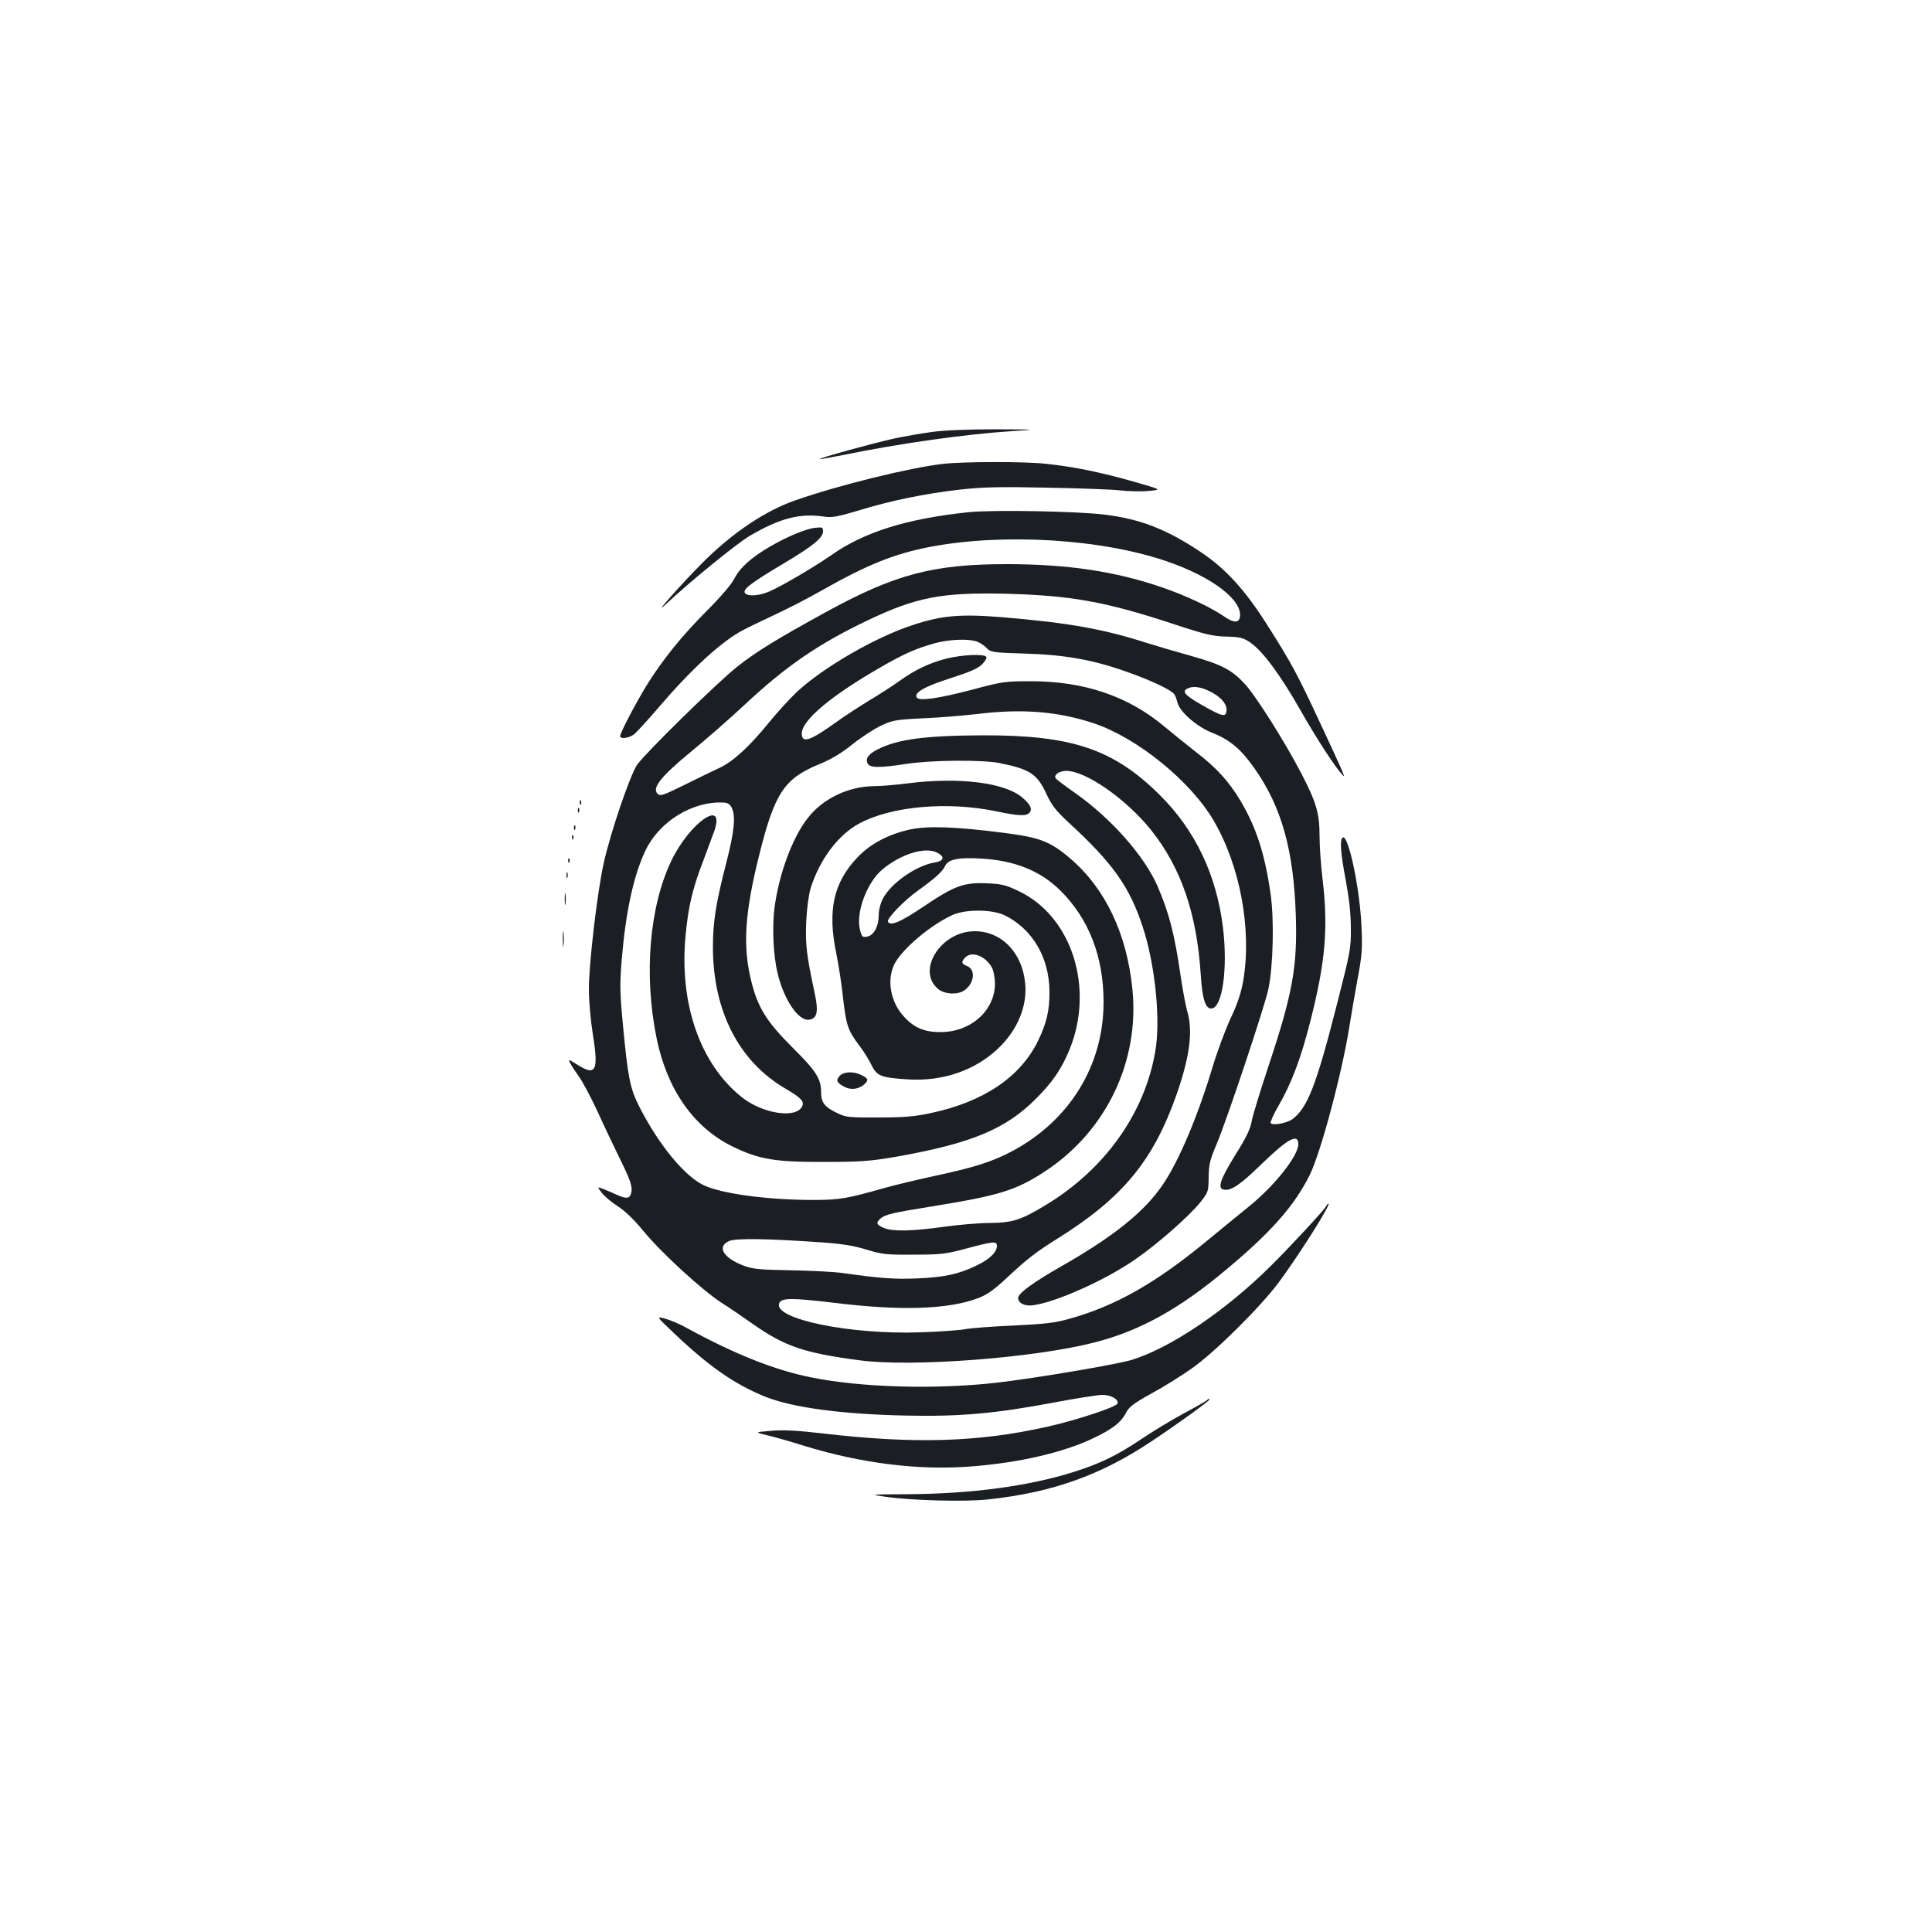 <?xml version="1.0" standalone="no"?>
<!DOCTYPE svg PUBLIC "-//W3C//DTD SVG 20010904//EN"
 "http://www.w3.org/TR/2001/REC-SVG-20010904/DTD/svg10.dtd">
<svg version="1.0" xmlns="http://www.w3.org/2000/svg"
 width="1000pt" height="1000pt" viewBox="0 0 1000 1000"
 preserveAspectRatio="xMidYMid meet">
<g transform="translate(0,1000) scale(0.1,-0.1)"
fill="#1b1f23" stroke="none">
<path d="M4822 7764 c-57 -8 -144 -23 -195 -34 -100 -22 -389 -101 -384 -106
1 -2 56 8 122 21 298 61 633 108 880 124 127 8 125 8 -95 9 -139 0 -264 -5
-328 -14z"/>
<path d="M4880 7599 c-172 -20 -536 -109 -764 -189 -154 -53 -325 -168 -476
-319 -115 -115 -272 -293 -194 -219 121 114 366 314 434 354 154 91 260 119
385 100 43 -6 69 -1 180 32 166 51 341 87 525 108 118 13 201 15 445 10 165
-3 336 -9 380 -14 44 -5 112 -7 150 -3 70 6 70 6 -80 49 -170 48 -306 76 -447
91 -112 13 -428 12 -538 0z"/>
<path d="M5015 7349 c-319 -33 -542 -102 -713 -223 -88 -61 -256 -160 -321
-188 -52 -22 -107 -26 -124 -9 -17 18 27 52 195 152 155 92 208 135 208 169 0
21 -4 22 -43 18 -47 -6 -141 -45 -228 -95 -96 -55 -158 -110 -187 -166 -16
-32 -72 -97 -143 -168 -127 -127 -231 -255 -313 -388 -57 -93 -136 -244 -136
-261 0 -17 46 -11 73 10 14 12 73 76 130 143 168 196 323 338 432 395 22 12
96 48 165 80 69 32 177 88 240 124 238 135 377 191 562 227 381 73 893 42
1232 -76 231 -80 387 -199 374 -286 -5 -32 -32 -32 -80 1 -71 49 -199 109
-321 151 -243 84 -492 121 -807 121 -379 0 -577 -52 -933 -247 -259 -142 -366
-208 -464 -286 -107 -86 -473 -445 -515 -505 -36 -52 -138 -350 -173 -509 -33
-146 -77 -519 -77 -653 0 -60 9 -162 21 -237 30 -187 15 -215 -82 -153 -44 28
-47 28 -36 8 6 -13 27 -44 46 -71 19 -26 63 -109 98 -185 34 -75 88 -188 119
-251 54 -110 63 -141 50 -175 -8 -20 -27 -20 -67 -2 -18 8 -49 22 -70 30 -37
15 -37 15 -13 -17 14 -18 51 -50 84 -71 38 -24 87 -72 136 -132 91 -110 298
-300 399 -366 40 -25 111 -74 158 -107 170 -120 270 -154 559 -192 270 -36
901 12 1213 92 236 60 441 173 688 381 230 192 348 327 427 484 58 116 168
528 207 774 9 58 28 168 42 244 23 121 25 156 20 270 -8 196 -68 479 -97 461
-16 -10 -12 -77 16 -223 17 -92 26 -173 26 -247 1 -105 -3 -123 -75 -405 -104
-407 -150 -526 -228 -583 -29 -21 -103 -34 -112 -20 -3 5 16 48 43 94 65 113
113 240 161 428 80 313 95 489 64 746 -8 66 -15 164 -15 218 0 117 -17 175
-94 323 -84 162 -236 403 -293 464 -67 73 -121 101 -278 145 -72 20 -173 50
-225 66 -231 74 -407 105 -748 134 -221 18 -317 10 -470 -41 -195 -64 -461
-219 -597 -345 -37 -35 -103 -107 -145 -159 -101 -124 -185 -202 -257 -235
-32 -15 -113 -54 -181 -88 -112 -55 -124 -59 -139 -45 -29 30 18 89 171 215
77 63 203 173 280 245 215 201 383 316 639 438 250 119 381 144 707 137 344
-9 520 -40 880 -159 158 -52 197 -61 268 -63 72 -2 87 -6 124 -31 65 -45 157
-170 263 -357 82 -144 177 -290 217 -332 14 -14 -6 31 -120 275 -118 253 -149
311 -274 507 -112 177 -213 289 -342 375 -178 119 -312 171 -496 194 -141 18
-582 26 -705 13z m42 -670 c15 -5 38 -21 50 -33 20 -22 30 -24 200 -29 207 -6
355 -33 530 -96 117 -41 223 -91 240 -113 6 -7 13 -26 17 -43 12 -50 102 -128
185 -160 89 -35 149 -87 219 -189 136 -196 198 -418 209 -752 9 -266 -16 -406
-142 -784 -41 -124 -80 -250 -86 -282 -7 -42 -29 -87 -85 -176 -80 -129 -95
-175 -57 -180 37 -5 84 27 193 133 135 131 190 161 190 103 0 -61 -123 -216
-257 -324 -54 -44 -150 -122 -214 -175 -266 -220 -476 -339 -714 -405 -73 -21
-127 -27 -290 -35 -110 -5 -222 -13 -250 -19 -27 -5 -131 -13 -230 -16 -365
-13 -763 69 -732 150 11 29 62 29 282 3 349 -43 594 -35 751 25 42 16 80 43
139 98 111 104 155 138 270 210 337 211 494 402 615 745 68 195 86 329 55 431
-8 28 -24 113 -35 189 -31 212 -59 320 -119 459 -68 156 -239 349 -424 480
-53 37 -100 72 -103 78 -11 17 19 38 55 38 101 0 309 -145 438 -305 156 -195
238 -434 258 -750 8 -125 24 -175 54 -175 58 0 87 205 61 420 -34 272 -142
500 -324 682 -240 240 -456 313 -916 312 -298 -1 -445 -20 -548 -73 -48 -25
-64 -48 -51 -73 12 -23 61 -23 200 -2 127 20 389 22 479 5 158 -31 198 -56
245 -158 29 -62 49 -88 117 -151 228 -210 313 -330 381 -534 66 -198 96 -489
66 -654 -56 -319 -261 -606 -564 -790 -130 -79 -175 -93 -290 -94 -55 0 -163
-9 -240 -20 -167 -23 -263 -25 -310 -6 -39 17 -43 26 -17 49 23 21 68 31 262
62 352 57 437 83 586 180 319 208 494 571 455 948 -29 286 -141 520 -323 675
-104 88 -157 108 -348 132 -249 32 -390 36 -483 16 -110 -25 -203 -74 -269
-144 -124 -130 -156 -275 -109 -499 11 -55 28 -160 35 -232 16 -138 25 -166
86 -246 21 -27 48 -71 61 -98 28 -57 49 -65 190 -74 177 -11 344 46 462 157
103 96 156 223 143 343 -16 158 -123 267 -261 267 -179 0 -307 -211 -184 -303
31 -22 88 -26 122 -8 58 31 72 112 22 131 -29 11 -31 22 -9 44 35 36 107 7
139 -54 8 -16 15 -53 15 -82 -1 -138 -124 -249 -279 -250 -86 -1 -140 22 -194
82 -69 76 -88 189 -47 271 40 77 185 200 298 252 68 32 208 31 273 -1 143 -71
230 -218 231 -394 1 -97 -15 -164 -59 -255 -91 -187 -281 -316 -554 -374 -83
-18 -138 -23 -269 -23 -149 -1 -170 1 -211 20 -70 33 -89 56 -89 110 0 71 -25
110 -150 234 -130 130 -177 204 -210 336 -47 183 -36 358 41 664 79 316 129
390 308 464 64 26 117 58 174 104 45 36 111 79 147 96 60 28 76 31 215 38 83
3 208 14 280 22 236 29 421 14 607 -48 224 -75 499 -298 619 -502 138 -235
199 -565 154 -830 -11 -63 -30 -120 -65 -194 -27 -58 -70 -173 -95 -257 -77
-255 -174 -484 -256 -604 -94 -140 -256 -270 -525 -423 -147 -84 -224 -140
-224 -164 0 -27 34 -44 77 -38 120 16 374 130 530 238 113 78 277 222 335 294
42 53 43 56 44 132 1 66 7 90 42 172 53 126 246 704 267 800 25 118 31 363 11
497 -30 206 -73 338 -154 476 -60 101 -124 172 -231 254 -47 37 -122 97 -166
134 -188 157 -415 233 -690 233 -133 0 -148 -2 -300 -43 -179 -47 -278 -61
-290 -41 -15 25 41 57 176 100 97 31 141 50 162 71 15 16 26 33 22 39 -10 17
-127 11 -207 -9 -88 -23 -159 -56 -243 -116 -33 -24 -103 -69 -155 -100 -52
-32 -131 -83 -175 -115 -132 -95 -175 -109 -175 -57 0 69 150 195 411 345 116
67 181 96 279 123 73 20 175 24 217 8z m1221 -266 c49 -28 75 -62 70 -95 -4
-31 -22 -27 -129 34 -91 52 -106 72 -66 87 30 12 74 3 125 -26z m-2491 -593
c22 -44 14 -124 -28 -287 -53 -205 -69 -304 -69 -434 0 -331 134 -593 376
-734 82 -48 99 -67 85 -93 -33 -63 -203 -36 -309 47 -219 173 -328 488 -293
844 14 146 36 240 92 384 22 59 48 129 57 154 56 169 -128 41 -222 -154 -115
-238 -145 -593 -77 -923 55 -266 193 -461 394 -559 139 -67 219 -80 477 -79
188 0 235 4 370 27 389 69 567 143 725 303 85 85 131 154 172 254 128 319 10
687 -263 817 -69 33 -89 38 -169 41 -118 5 -166 -13 -330 -124 -117 -78 -165
-98 -179 -75 -9 14 84 111 155 161 90 65 127 98 141 128 17 35 68 45 188 38
173 -10 306 -64 408 -165 147 -145 224 -342 224 -576 1 -328 -175 -615 -474
-774 -100 -53 -193 -83 -393 -126 -93 -20 -210 -48 -260 -62 -205 -58 -236
-63 -370 -64 -242 0 -480 32 -574 77 -101 49 -235 214 -333 408 -47 93 -58
148 -84 424 -16 166 -16 211 -6 335 21 249 61 435 124 567 72 149 243 254 403
246 21 -1 33 -8 42 -26z m1063 -233 c42 -21 37 -43 -11 -51 -96 -15 -229 -108
-270 -189 -12 -23 -21 -59 -21 -86 0 -54 -23 -99 -56 -108 -28 -7 -32 -3 -42
40 -19 87 37 237 114 304 95 81 223 122 286 90z m-590 -2018 c97 -7 161 -17
225 -37 82 -25 104 -27 245 -26 141 0 165 3 273 32 139 37 157 39 157 13 0
-32 -38 -69 -103 -100 -93 -46 -169 -62 -308 -68 -117 -5 -190 0 -389 28 -41
6 -160 12 -265 14 -164 3 -198 6 -246 24 -105 40 -140 98 -76 127 34 16 204
13 487 -7z"/>
<path d="M4695 5945 c-55 -7 -132 -14 -172 -14 -135 -2 -267 -66 -345 -169
-78 -101 -146 -287 -169 -459 -13 -101 -7 -248 16 -341 32 -135 107 -247 162
-240 43 5 51 41 29 141 -42 196 -48 251 -43 367 3 65 13 139 22 170 47 151
143 279 253 338 168 90 459 115 712 62 113 -24 153 -25 169 -6 16 19 3 44 -39
79 -91 77 -328 106 -595 72z"/>
<path d="M4346 4431 c-21 -23 -15 -36 26 -57 33 -17 72 -12 101 13 24 22 22
30 -13 48 -41 21 -93 19 -114 -4z"/>
<path d="M3001 5844 c0 -11 3 -14 6 -6 3 7 2 16 -1 19 -3 4 -6 -2 -5 -13z"/>
<path d="M2991 5804 c0 -11 3 -14 6 -6 3 7 2 16 -1 19 -3 4 -6 -2 -5 -13z"/>
<path d="M2971 5714 c0 -11 3 -14 6 -6 3 7 2 16 -1 19 -3 4 -6 -2 -5 -13z"/>
<path d="M2961 5664 c0 -11 3 -14 6 -6 3 7 2 16 -1 19 -3 4 -6 -2 -5 -13z"/>
<path d="M2941 5544 c0 -11 3 -14 6 -6 3 7 2 16 -1 19 -3 4 -6 -2 -5 -13z"/>
<path d="M2932 5470 c0 -14 2 -19 5 -12 2 6 2 18 0 25 -3 6 -5 1 -5 -13z"/>
<path d="M2923 5345 c0 -27 2 -38 4 -22 2 15 2 37 0 50 -2 12 -4 0 -4 -28z"/>
<path d="M2913 5140 c0 -36 2 -50 4 -32 2 17 2 47 0 65 -2 17 -4 3 -4 -33z"/>
<path d="M6863 3755 c-12 -21 -190 -213 -283 -305 -234 -233 -521 -427 -723
-489 -76 -23 -493 -94 -692 -117 -317 -37 -709 -26 -968 27 -189 38 -397 121
-647 258 -30 17 -77 37 -105 45 -50 14 -50 14 45 -76 180 -171 314 -264 470
-327 143 -57 396 -91 730 -98 275 -6 459 10 762 67 116 22 230 40 253 40 46 0
87 -23 79 -45 -7 -18 -210 -85 -360 -119 -359 -81 -692 -91 -1169 -35 -130 15
-204 19 -265 13 -85 -7 -85 -7 -15 -24 39 -9 122 -33 185 -53 300 -92 598
-129 870 -107 246 19 473 72 625 144 104 49 148 84 174 135 15 29 40 48 132
99 63 34 157 93 209 130 118 83 351 314 447 442 104 140 275 410 259 410 -3 0
-9 -7 -13 -15z"/>
<path d="M6245 2751 c-6 -5 -60 -36 -122 -69 -61 -33 -160 -93 -219 -133 -124
-83 -209 -124 -344 -167 -234 -74 -529 -114 -864 -116 -196 -1 -197 -1 -115
-13 140 -20 412 -27 534 -14 333 36 585 126 850 304 131 87 295 206 295 213 0
6 -5 5 -15 -5z"/>
</g>
</svg>
